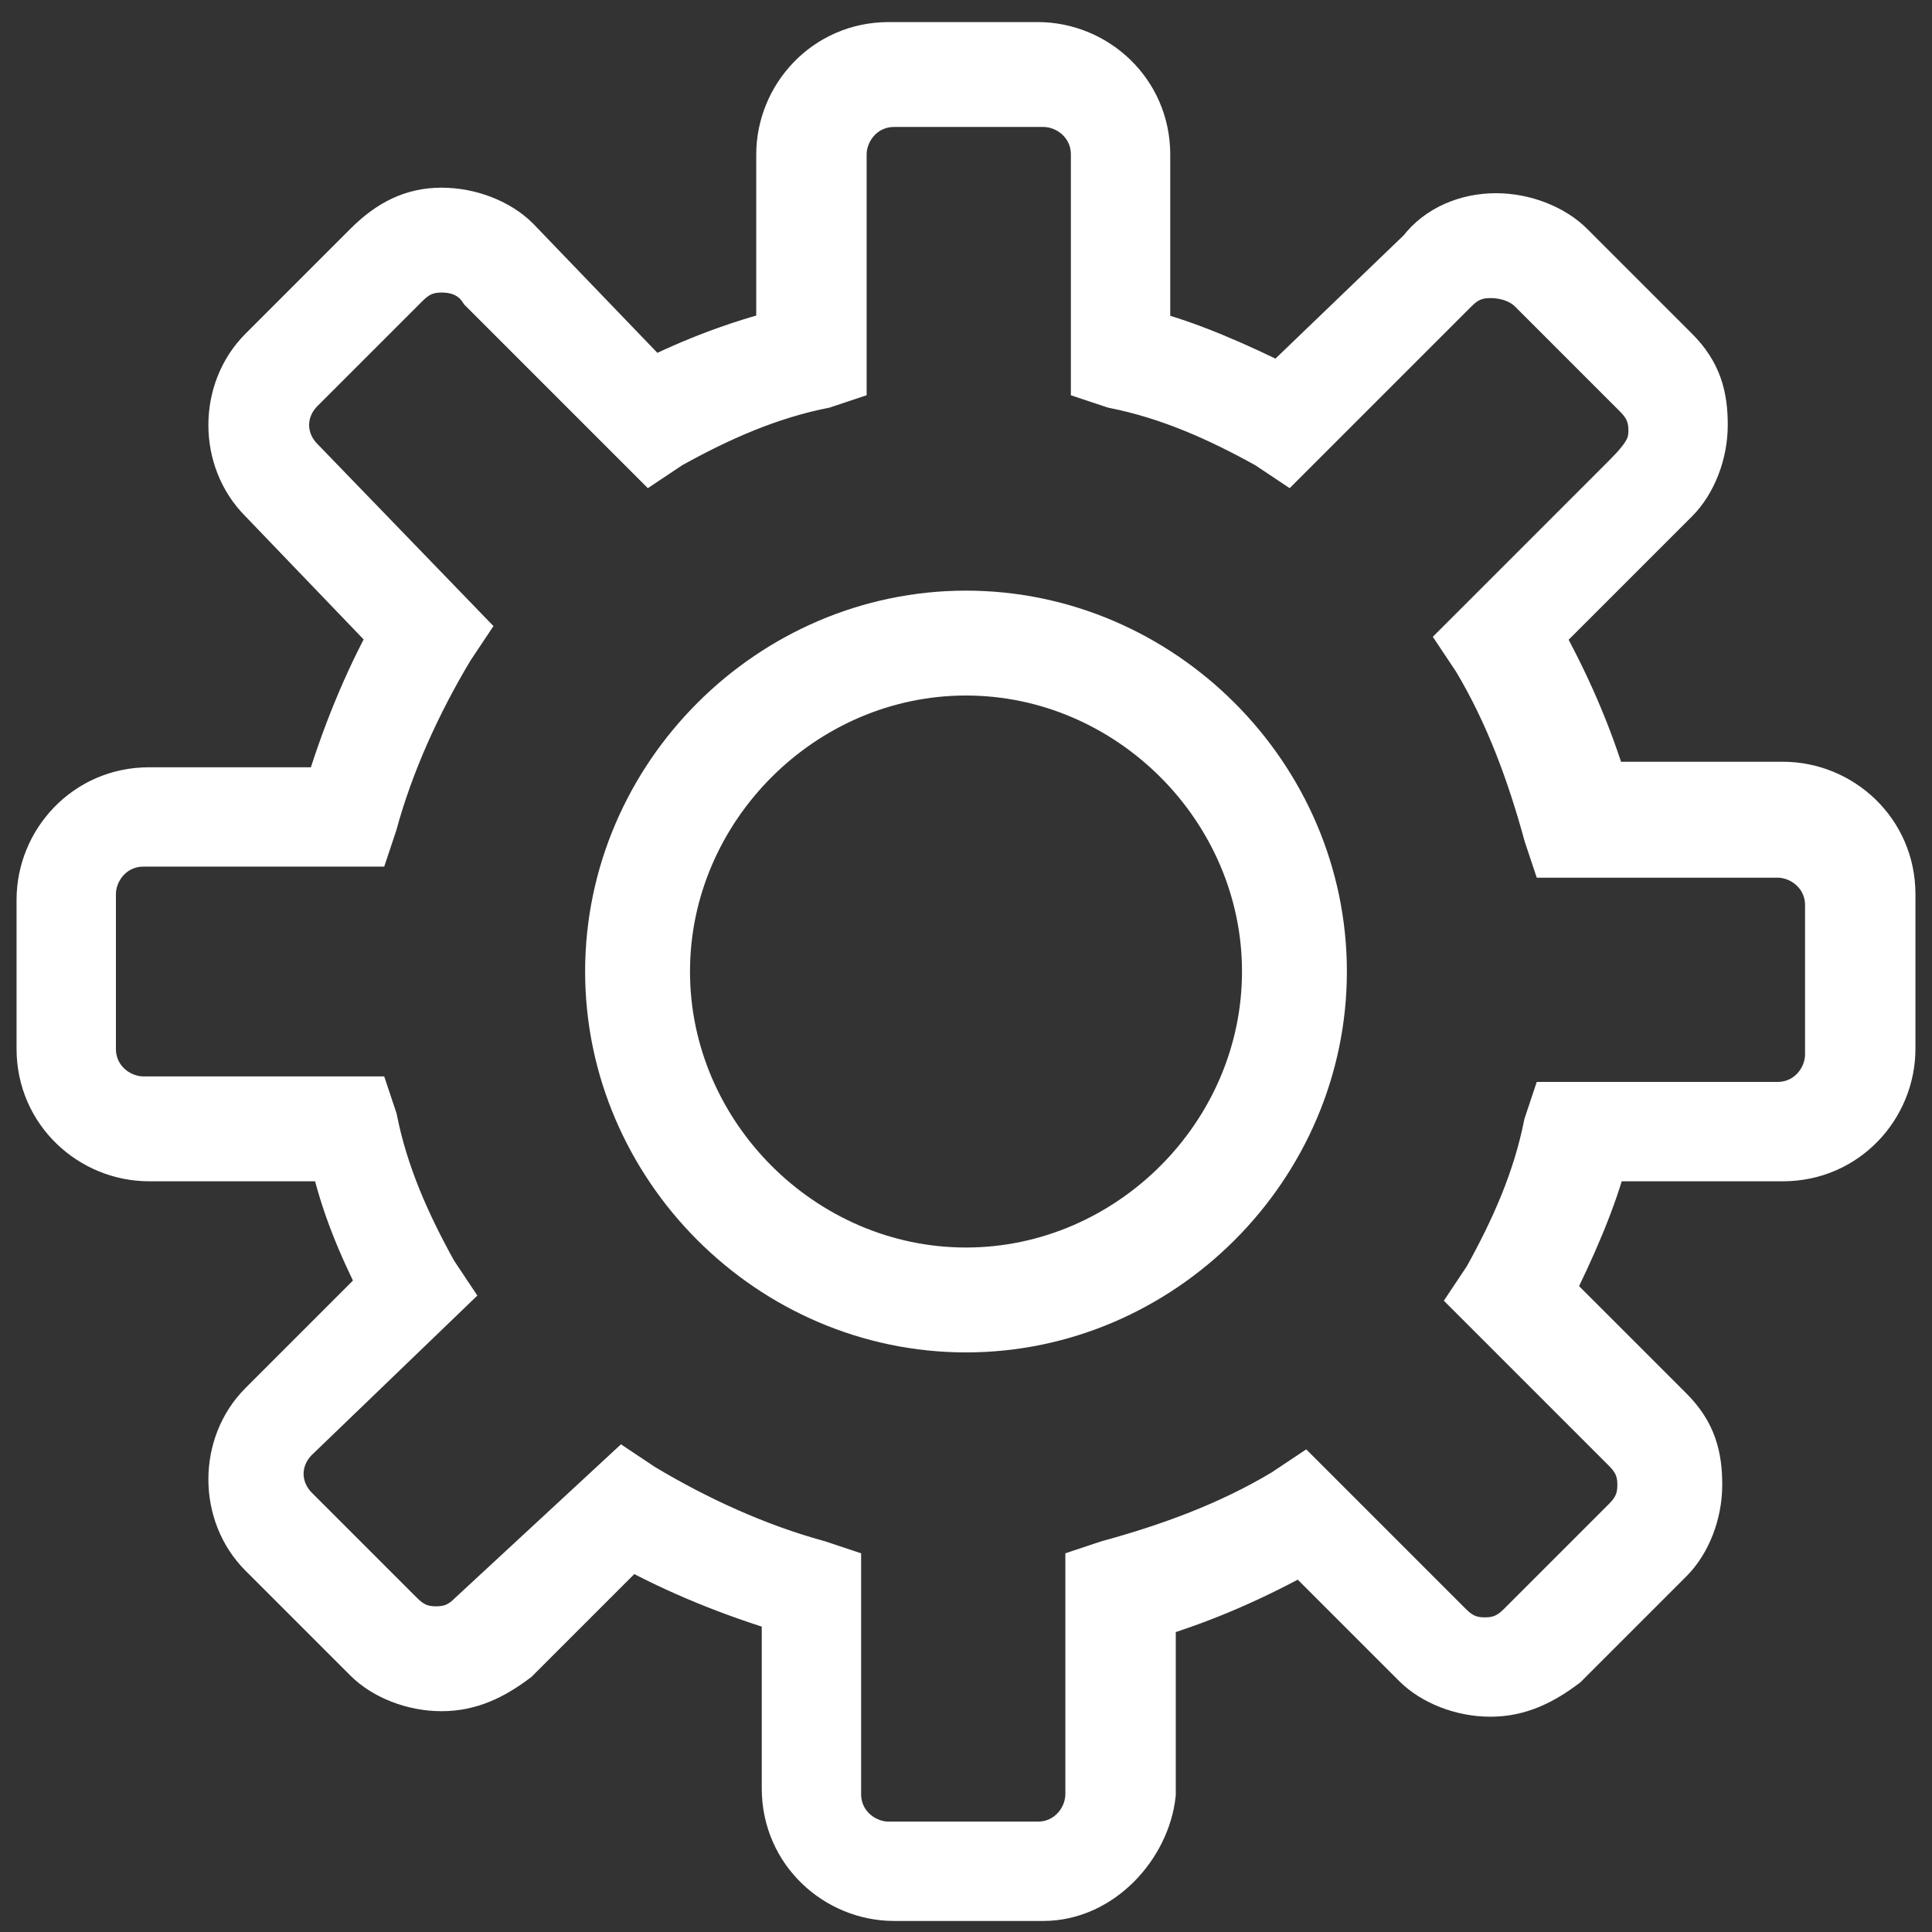 <?xml version="1.0" encoding="utf-8"?>
<!-- Generator: Adobe Illustrator 18.0.0, SVG Export Plug-In . SVG Version: 6.00 Build 0)  -->
<!DOCTYPE svg PUBLIC "-//W3C//DTD SVG 1.1//EN" "http://www.w3.org/Graphics/SVG/1.1/DTD/svg11.dtd">
<svg version="1.1" id="Layer_1" xmlns="http://www.w3.org/2000/svg" xmlns:xlink="http://www.w3.org/1999/xlink" x="0px" y="0px"
	 viewBox="0 0 35 35" enable-background="new 0 0 35 35" xml:space="preserve">
<rect x="0" y="0" width="35" height="35" fill="#333333" stroke="none"/>
<g display="none">
	<path display="inline" fill="#FFFFFF" stroke="#EF4025" stroke-miterlimit="10" d="M24.4,0.8H10.6c-1.9,0-3.4,1.4-3.4,3.1v27.2
		c0,1.7,1.5,3.1,3.4,3.1h13.7c1.9,0,3.4-1.4,3.4-3.1V3.9C27.8,2.2,26.3,0.8,24.4,0.8z M25.5,31.1c0,0.6-0.5,1-1.1,1H10.6
		c-0.6,0-1.1-0.5-1.1-1V28h16V31.1z M25.5,25.9h-16V7h16V25.9z M25.5,5h-16v-1c0-0.6,0.5-1,1.1-1h13.7c0.6,0,1.1,0.5,1.1,1V5z"/>
	<rect x="16.4" y="29" display="inline" fill="#FFFFFF" stroke="#EF4025" stroke-miterlimit="10" width="2.3" height="2.1"/>
</g>
<g>
	<g>
		<g>
			<path fill="#FFFFFF" stroke="#FFFFFF" stroke-miterlimit="10" d="M18.9,34.3h-2.7c-1,0-1.9-0.8-1.9-1.9v-3.3
				c-1-0.3-2-0.7-2.9-1.2L9.3,30c-0.4,0.3-0.8,0.5-1.3,0.5c-0.5,0-1-0.2-1.3-0.5l-1.9-1.9c-0.7-0.7-0.7-1.9,0-2.6l2.2-2.2
				c-0.4-0.8-0.7-1.5-0.9-2.4H2.7c-1,0-1.9-0.8-1.9-1.9v-2.7c0-1,0.8-1.9,1.9-1.9H6c0.3-1,0.7-2,1.2-2.9L4.8,9
				c-0.7-0.7-0.7-1.9,0-2.6l1.9-1.9C7.1,4.1,7.5,3.9,8,3.9c0.5,0,1,0.2,1.3,0.5l2.5,2.6c0.8-0.4,1.6-0.7,2.4-0.9V2.8
				c0-1,0.8-1.9,1.9-1.9h2.7c1,0,1.9,0.8,1.9,1.9v3.3c0.8,0.2,1.7,0.6,2.5,1l2.6-2.5C26.1,4.2,26.6,4,27.1,4c0.5,0,1,0.2,1.3,0.5
				l1.9,1.9c0.4,0.4,0.5,0.8,0.5,1.3s-0.2,1-0.5,1.3l-2.5,2.5c0.5,0.9,0.9,1.8,1.2,2.8h3.3c1,0,1.9,0.8,1.9,1.9V19
				c0,1-0.8,1.9-1.9,1.9H29c-0.2,0.8-0.6,1.7-1,2.5l2.2,2.2c0.4,0.4,0.5,0.8,0.5,1.3s-0.2,1-0.5,1.3l-1.9,1.9
				c-0.4,0.3-0.8,0.5-1.3,0.5c-0.5,0-1-0.2-1.3-0.5l-2.1-2.1c-0.9,0.5-1.8,0.9-2.8,1.2v3.3C20.7,33.4,19.9,34.3,18.9,34.3z
				 M11.3,26.8l0.3,0.2c1,0.6,2.1,1.1,3.2,1.4l0.3,0.1v4c0,0.6,0.5,1,1,1h2.7c0.6,0,1-0.5,1-1v-4l0.3-0.1c1.1-0.3,2.2-0.7,3.2-1.3
				l0.3-0.2l2.6,2.6c0.2,0.2,0.4,0.3,0.7,0.3c0.3,0,0.5-0.1,0.7-0.3l1.9-1.9c0.2-0.2,0.3-0.4,0.3-0.7c0-0.3-0.1-0.5-0.3-0.7
				l-2.7-2.7l0.2-0.3c0.5-0.9,0.9-1.8,1.1-2.8l0.1-0.3h4c0.6,0,1-0.5,1-1v-2.7c0-0.6-0.5-1-1-1h-4l-0.1-0.3
				c-0.3-1.1-0.7-2.2-1.3-3.2l-0.2-0.3l2.9-2.9C29.9,8.3,30,8.1,30,7.8c0-0.3-0.1-0.5-0.3-0.7l-1.9-1.9C27.6,5,27.3,4.9,27,4.9
				c-0.3,0-0.5,0.1-0.7,0.3l-3,3L23,8c-0.9-0.5-1.8-0.9-2.8-1.1l-0.3-0.1v-4c0-0.6-0.5-1-1-1h-2.7c-0.6,0-1,0.5-1,1v4l-0.3,0.1
				c-1,0.2-1.9,0.6-2.8,1.1l-0.3,0.2l-3-3C8.6,4.9,8.3,4.8,8,4.8c-0.3,0-0.5,0.1-0.7,0.3L5.4,7C5,7.4,5,8,5.4,8.4l2.9,3l-0.2,0.3
				c-0.6,1-1.1,2.1-1.4,3.2l-0.1,0.3h-4c-0.6,0-1,0.5-1,1V19c0,0.6,0.5,1,1,1h4l0.1,0.3c0.2,1,0.6,1.9,1.1,2.8L8,23.4L5.3,26
				c-0.4,0.4-0.4,1,0,1.4l1.9,1.9c0.2,0.2,0.4,0.3,0.7,0.3c0.3,0,0.5-0.1,0.7-0.3L11.3,26.8z"/>
		</g>
		<g>
			<path fill="#FFFFFF" stroke="#FFFFFF" stroke-miterlimit="10" d="M17.5,24c-3.5,0-6.4-2.9-6.4-6.4c0-3.5,2.9-6.4,6.4-6.4
				s6.4,2.9,6.4,6.4S21,24,17.5,24z M17.5,12.1c-3,0-5.5,2.5-5.5,5.5s2.5,5.5,5.5,5.5s5.5-2.5,5.5-5.5S20.5,12.1,17.5,12.1z"/>
		</g>
	</g>
</g>
</svg>
